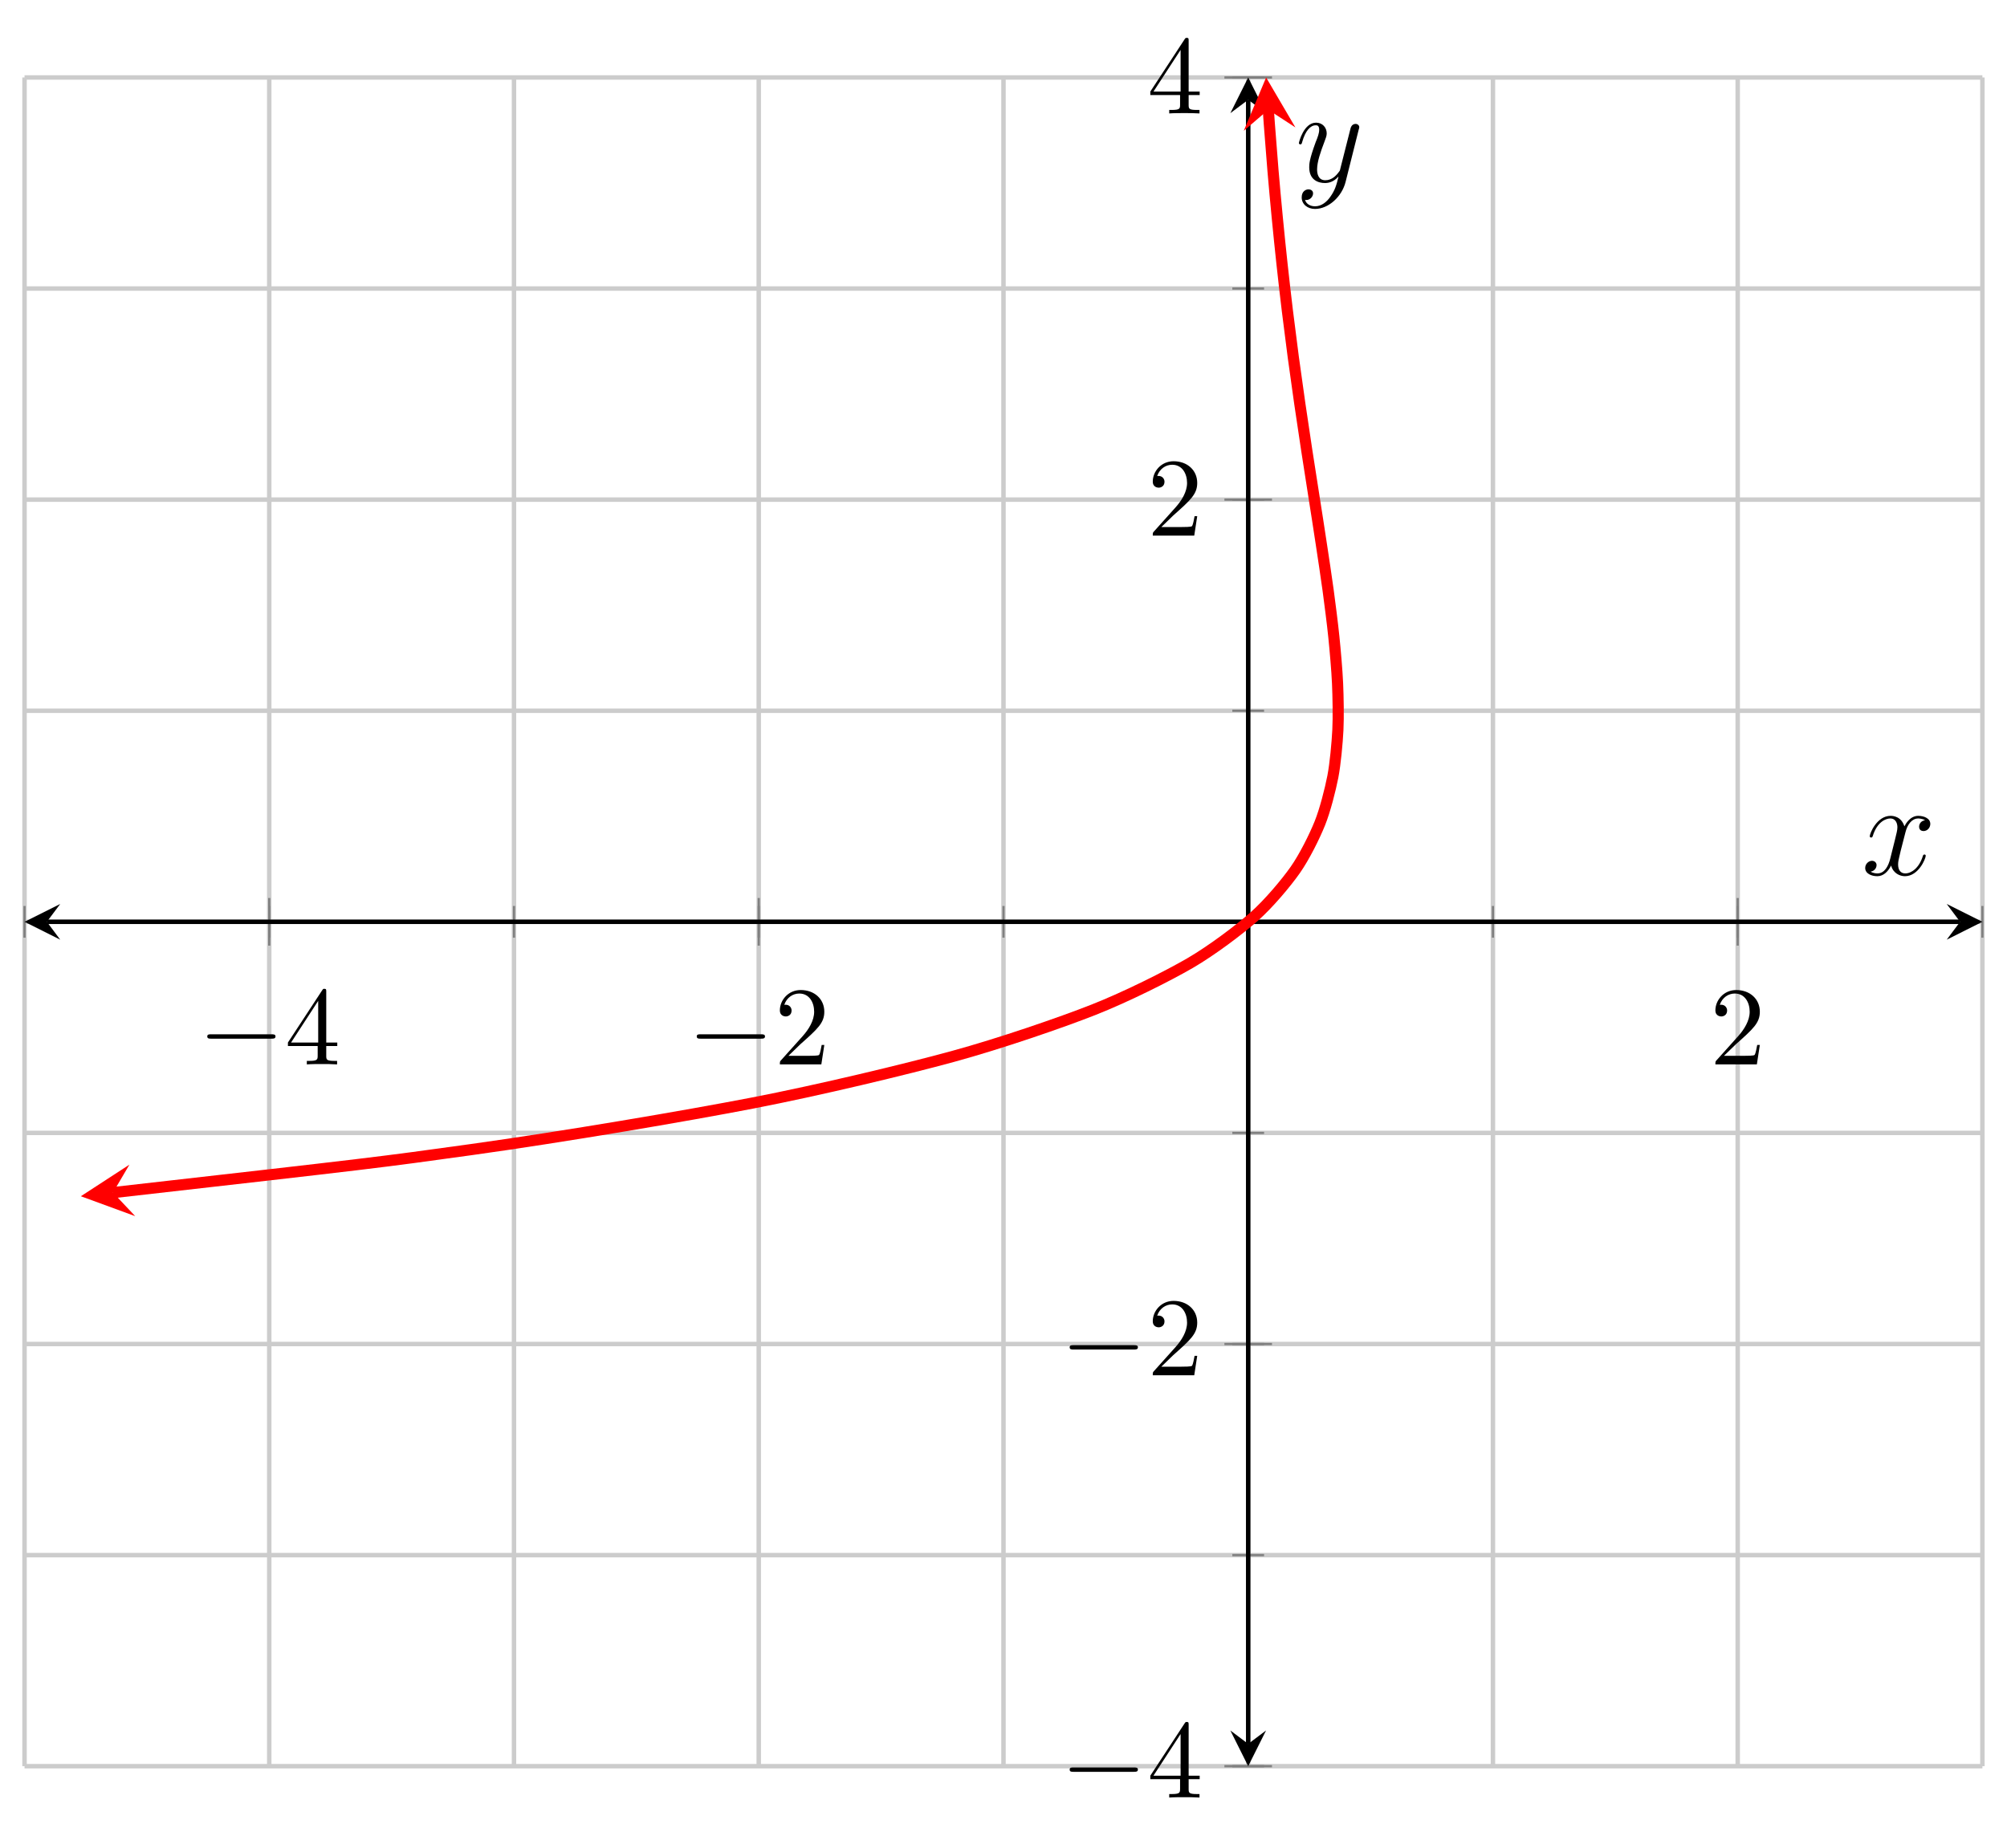 <?xml version="1.0" encoding="UTF-8"?>
<svg xmlns="http://www.w3.org/2000/svg" xmlns:xlink="http://www.w3.org/1999/xlink" width="179.22pt" height="165.05pt" viewBox="0 0 179.22 165.05" version="1.1">
<defs>
<g>
<symbol overflow="visible" id="glyph0-0">
<path style="stroke:none;" d=""/>
</symbol>
<symbol overflow="visible" id="glyph0-1">
<path style="stroke:none;" d="M 6.562 -2.297 C 6.734 -2.297 6.922 -2.297 6.922 -2.5 C 6.922 -2.688 6.734 -2.688 6.562 -2.688 L 1.172 -2.688 C 1 -2.688 0.828 -2.688 0.828 -2.5 C 0.828 -2.297 1 -2.297 1.172 -2.297 Z M 6.562 -2.297 "/>
</symbol>
<symbol overflow="visible" id="glyph1-0">
<path style="stroke:none;" d=""/>
</symbol>
<symbol overflow="visible" id="glyph1-1">
<path style="stroke:none;" d="M 2.938 -1.641 L 2.938 -0.781 C 2.938 -0.422 2.906 -0.312 2.172 -0.312 L 1.969 -0.312 L 1.969 0 C 2.375 -0.031 2.891 -0.031 3.312 -0.031 C 3.734 -0.031 4.25 -0.031 4.672 0 L 4.672 -0.312 L 4.453 -0.312 C 3.719 -0.312 3.703 -0.422 3.703 -0.781 L 3.703 -1.641 L 4.688 -1.641 L 4.688 -1.953 L 3.703 -1.953 L 3.703 -6.484 C 3.703 -6.688 3.703 -6.75 3.531 -6.75 C 3.453 -6.75 3.422 -6.75 3.344 -6.625 L 0.281 -1.953 L 0.281 -1.641 Z M 2.984 -1.953 L 0.562 -1.953 L 2.984 -5.672 Z M 2.984 -1.953 "/>
</symbol>
<symbol overflow="visible" id="glyph1-2">
<path style="stroke:none;" d="M 1.266 -0.766 L 2.328 -1.797 C 3.875 -3.172 4.469 -3.703 4.469 -4.703 C 4.469 -5.844 3.578 -6.641 2.359 -6.641 C 1.234 -6.641 0.5 -5.719 0.5 -4.828 C 0.5 -4.281 1 -4.281 1.031 -4.281 C 1.203 -4.281 1.547 -4.391 1.547 -4.812 C 1.547 -5.062 1.359 -5.328 1.016 -5.328 C 0.938 -5.328 0.922 -5.328 0.891 -5.312 C 1.109 -5.969 1.656 -6.328 2.234 -6.328 C 3.141 -6.328 3.562 -5.516 3.562 -4.703 C 3.562 -3.906 3.078 -3.125 2.516 -2.5 L 0.609 -0.375 C 0.5 -0.266 0.5 -0.234 0.5 0 L 4.203 0 L 4.469 -1.734 L 4.234 -1.734 C 4.172 -1.438 4.109 -1 4 -0.844 C 3.938 -0.766 3.281 -0.766 3.062 -0.766 Z M 1.266 -0.766 "/>
</symbol>
<symbol overflow="visible" id="glyph2-0">
<path style="stroke:none;" d=""/>
</symbol>
<symbol overflow="visible" id="glyph2-1">
<path style="stroke:none;" d="M 5.672 -4.875 C 5.281 -4.812 5.141 -4.516 5.141 -4.297 C 5.141 -4 5.359 -3.906 5.531 -3.906 C 5.891 -3.906 6.141 -4.219 6.141 -4.547 C 6.141 -5.047 5.562 -5.266 5.062 -5.266 C 4.344 -5.266 3.938 -4.547 3.828 -4.328 C 3.547 -5.219 2.812 -5.266 2.594 -5.266 C 1.375 -5.266 0.734 -3.703 0.734 -3.438 C 0.734 -3.391 0.781 -3.328 0.859 -3.328 C 0.953 -3.328 0.984 -3.406 1 -3.453 C 1.406 -4.781 2.219 -5.031 2.562 -5.031 C 3.094 -5.031 3.203 -4.531 3.203 -4.25 C 3.203 -3.984 3.125 -3.703 2.984 -3.125 L 2.578 -1.5 C 2.406 -0.781 2.062 -0.125 1.422 -0.125 C 1.359 -0.125 1.062 -0.125 0.812 -0.281 C 1.25 -0.359 1.344 -0.719 1.344 -0.859 C 1.344 -1.094 1.156 -1.25 0.938 -1.25 C 0.641 -1.25 0.328 -0.984 0.328 -0.609 C 0.328 -0.109 0.891 0.125 1.406 0.125 C 1.984 0.125 2.391 -0.328 2.641 -0.828 C 2.828 -0.125 3.438 0.125 3.875 0.125 C 5.094 0.125 5.734 -1.453 5.734 -1.703 C 5.734 -1.766 5.688 -1.812 5.625 -1.812 C 5.516 -1.812 5.5 -1.75 5.469 -1.656 C 5.141 -0.609 4.453 -0.125 3.906 -0.125 C 3.484 -0.125 3.266 -0.438 3.266 -0.922 C 3.266 -1.188 3.312 -1.375 3.5 -2.156 L 3.922 -3.797 C 4.094 -4.5 4.5 -5.031 5.062 -5.031 C 5.078 -5.031 5.422 -5.031 5.672 -4.875 Z M 5.672 -4.875 "/>
</symbol>
<symbol overflow="visible" id="glyph2-2">
<path style="stroke:none;" d="M 3.141 1.344 C 2.828 1.797 2.359 2.203 1.766 2.203 C 1.625 2.203 1.047 2.172 0.875 1.625 C 0.906 1.641 0.969 1.641 0.984 1.641 C 1.344 1.641 1.594 1.328 1.594 1.047 C 1.594 0.781 1.359 0.688 1.188 0.688 C 0.984 0.688 0.578 0.828 0.578 1.406 C 0.578 2.016 1.094 2.438 1.766 2.438 C 2.969 2.438 4.172 1.344 4.5 0.016 L 5.672 -4.656 C 5.688 -4.703 5.719 -4.781 5.719 -4.859 C 5.719 -5.031 5.562 -5.156 5.391 -5.156 C 5.281 -5.156 5.031 -5.109 4.938 -4.75 L 4.047 -1.234 C 4 -1.016 4 -0.984 3.891 -0.859 C 3.656 -0.531 3.266 -0.125 2.688 -0.125 C 2.016 -0.125 1.953 -0.781 1.953 -1.094 C 1.953 -1.781 2.281 -2.703 2.609 -3.562 C 2.734 -3.906 2.812 -4.078 2.812 -4.312 C 2.812 -4.812 2.453 -5.266 1.859 -5.266 C 0.766 -5.266 0.328 -3.531 0.328 -3.438 C 0.328 -3.391 0.375 -3.328 0.453 -3.328 C 0.562 -3.328 0.578 -3.375 0.625 -3.547 C 0.906 -4.547 1.359 -5.031 1.828 -5.031 C 1.938 -5.031 2.141 -5.031 2.141 -4.641 C 2.141 -4.328 2.016 -3.984 1.828 -3.531 C 1.25 -1.953 1.25 -1.562 1.25 -1.281 C 1.25 -0.141 2.062 0.125 2.656 0.125 C 3 0.125 3.438 0.016 3.844 -0.438 L 3.859 -0.422 C 3.688 0.281 3.562 0.75 3.141 1.344 Z M 3.141 1.344 "/>
</symbol>
</g>
<clipPath id="clip1">
  <path d="M 2.191 6.918 L 134 6.918 L 134 121 L 2.191 121 Z M 2.191 6.918 "/>
</clipPath>
<clipPath id="clip2">
  <path d="M 111 6.918 L 116 6.918 L 116 12 L 111 12 Z M 111 6.918 "/>
</clipPath>
</defs>
<g id="surface1">
<path style="fill:none;stroke-width:0.399;stroke-linecap:butt;stroke-linejoin:miter;stroke:rgb(79.999%,79.999%,79.999%);stroke-opacity:1;stroke-miterlimit:10;" d="M 0.001 0.001 L 0.001 150.802 M 21.853 0.001 L 21.853 150.802 M 43.708 0.001 L 43.708 150.802 M 65.564 0.001 L 65.564 150.802 M 87.419 0.001 L 87.419 150.802 M 109.271 0.001 L 109.271 150.802 M 131.126 0.001 L 131.126 150.802 M 152.982 0.001 L 152.982 150.802 M 174.833 0.001 L 174.833 150.802 " transform="matrix(1,0,0,-1,2.19,157.72)"/>
<path style="fill:none;stroke-width:0.399;stroke-linecap:butt;stroke-linejoin:miter;stroke:rgb(79.999%,79.999%,79.999%);stroke-opacity:1;stroke-miterlimit:10;" d="M 0.001 0.001 L 174.833 0.001 M 0.001 18.849 L 174.833 18.849 M 0.001 37.7 L 174.833 37.7 M 0.001 56.552 L 174.833 56.552 M 0.001 75.404 L 174.833 75.404 M 0.001 94.251 L 174.833 94.251 M 0.001 113.103 L 174.833 113.103 M 0.001 131.954 L 174.833 131.954 M 0.001 150.802 L 174.833 150.802 " transform="matrix(1,0,0,-1,2.19,157.72)"/>
<path style="fill:none;stroke-width:0.199;stroke-linecap:butt;stroke-linejoin:miter;stroke:rgb(50%,50%,50%);stroke-opacity:1;stroke-miterlimit:10;" d="M 0.001 73.986 L 0.001 76.818 M 21.853 73.986 L 21.853 76.818 M 43.708 73.986 L 43.708 76.818 M 65.564 73.986 L 65.564 76.818 M 87.419 73.986 L 87.419 76.818 M 109.271 73.986 L 109.271 76.818 M 131.126 73.986 L 131.126 76.818 M 152.982 73.986 L 152.982 76.818 M 174.833 73.986 L 174.833 76.818 " transform="matrix(1,0,0,-1,2.19,157.72)"/>
<path style="fill:none;stroke-width:0.199;stroke-linecap:butt;stroke-linejoin:miter;stroke:rgb(50%,50%,50%);stroke-opacity:1;stroke-miterlimit:10;" d="M 21.853 73.275 L 21.853 77.529 M 65.564 73.275 L 65.564 77.529 M 152.982 73.275 L 152.982 77.529 " transform="matrix(1,0,0,-1,2.19,157.72)"/>
<path style="fill:none;stroke-width:0.199;stroke-linecap:butt;stroke-linejoin:miter;stroke:rgb(50%,50%,50%);stroke-opacity:1;stroke-miterlimit:10;" d="M 107.853 0.001 L 110.689 0.001 M 107.853 18.849 L 110.689 18.849 M 107.853 37.7 L 110.689 37.7 M 107.853 56.552 L 110.689 56.552 M 107.853 75.404 L 110.689 75.404 M 107.853 94.251 L 110.689 94.251 M 107.853 113.103 L 110.689 113.103 M 107.853 131.954 L 110.689 131.954 M 107.853 150.802 L 110.689 150.802 " transform="matrix(1,0,0,-1,2.19,157.72)"/>
<path style="fill:none;stroke-width:0.199;stroke-linecap:butt;stroke-linejoin:miter;stroke:rgb(50%,50%,50%);stroke-opacity:1;stroke-miterlimit:10;" d="M 107.146 0.001 L 111.396 0.001 M 107.146 37.7 L 111.396 37.7 M 107.146 113.103 L 111.396 113.103 M 107.146 150.802 L 111.396 150.802 " transform="matrix(1,0,0,-1,2.19,157.72)"/>
<path style="fill:none;stroke-width:0.399;stroke-linecap:butt;stroke-linejoin:miter;stroke:rgb(0%,0%,0%);stroke-opacity:1;stroke-miterlimit:10;" d="M 1.994 75.404 L 172.841 75.404 " transform="matrix(1,0,0,-1,2.19,157.72)"/>
<path style=" stroke:none;fill-rule:nonzero;fill:rgb(0%,0%,0%);fill-opacity:1;" d="M 2.191 82.316 L 5.379 83.914 L 4.184 82.316 L 5.379 80.723 "/>
<path style=" stroke:none;fill-rule:nonzero;fill:rgb(0%,0%,0%);fill-opacity:1;" d="M 177.023 82.316 L 173.836 80.723 L 175.031 82.316 L 173.836 83.914 "/>
<path style="fill:none;stroke-width:0.399;stroke-linecap:butt;stroke-linejoin:miter;stroke:rgb(0%,0%,0%);stroke-opacity:1;stroke-miterlimit:10;" d="M 109.271 1.993 L 109.271 148.81 " transform="matrix(1,0,0,-1,2.19,157.72)"/>
<path style=" stroke:none;fill-rule:nonzero;fill:rgb(0%,0%,0%);fill-opacity:1;" d="M 111.461 157.719 L 113.055 154.531 L 111.461 155.727 L 109.867 154.531 "/>
<path style=" stroke:none;fill-rule:nonzero;fill:rgb(0%,0%,0%);fill-opacity:1;" d="M 111.461 6.918 L 109.867 10.105 L 111.461 8.91 L 113.055 10.105 "/>
<g style="fill:rgb(0%,0%,0%);fill-opacity:1;">
  <use xlink:href="#glyph0-1" x="17.68" y="95.05"/>
</g>
<g style="fill:rgb(0%,0%,0%);fill-opacity:1;">
  <use xlink:href="#glyph1-1" x="25.43" y="95.05"/>
</g>
<g style="fill:rgb(0%,0%,0%);fill-opacity:1;">
  <use xlink:href="#glyph0-1" x="61.39" y="95.05"/>
</g>
<g style="fill:rgb(0%,0%,0%);fill-opacity:1;">
  <use xlink:href="#glyph1-2" x="69.14" y="95.05"/>
</g>
<g style="fill:rgb(0%,0%,0%);fill-opacity:1;">
  <use xlink:href="#glyph1-2" x="152.68" y="95.05"/>
</g>
<g style="fill:rgb(0%,0%,0%);fill-opacity:1;">
  <use xlink:href="#glyph0-1" x="94.69" y="160.52"/>
</g>
<g style="fill:rgb(0%,0%,0%);fill-opacity:1;">
  <use xlink:href="#glyph1-1" x="102.44" y="160.52"/>
</g>
<g style="fill:rgb(0%,0%,0%);fill-opacity:1;">
  <use xlink:href="#glyph0-1" x="94.69" y="122.81"/>
</g>
<g style="fill:rgb(0%,0%,0%);fill-opacity:1;">
  <use xlink:href="#glyph1-2" x="102.44" y="122.81"/>
</g>
<g style="fill:rgb(0%,0%,0%);fill-opacity:1;">
  <use xlink:href="#glyph1-2" x="102.44" y="47.83"/>
</g>
<g style="fill:rgb(0%,0%,0%);fill-opacity:1;">
  <use xlink:href="#glyph1-1" x="102.44" y="10.13"/>
</g>
<g clip-path="url(#clip1)" clip-rule="nonzero">
<path style="fill:none;stroke-width:0.996;stroke-linecap:butt;stroke-linejoin:miter;stroke:rgb(100%,0%,0%);stroke-opacity:1;stroke-miterlimit:10;" d="M 7.9 51.22 C 31.56 53.904 31.56 53.904 39.884 55.06 C 48.208 56.216 59.048 58.068 65.017 59.22 C 70.99 60.376 78.693 62.228 82.915 63.384 C 87.142 64.54 92.525 66.392 95.458 67.548 C 98.392 68.704 102.076 70.556 104.068 71.708 C 106.056 72.865 108.498 74.716 109.806 75.872 C 111.111 77.029 112.662 78.88 113.474 80.036 C 114.287 81.193 115.205 83.044 115.669 84.2 C 116.134 85.353 116.603 87.204 116.83 88.361 C 117.052 89.517 117.22 91.368 117.279 92.525 C 117.337 93.681 117.302 95.532 117.251 96.689 C 117.201 97.841 117.037 99.697 116.919 100.849 C 116.802 102.005 116.564 103.857 116.408 105.013 C 116.251 106.169 115.97 108.021 115.794 109.177 C 115.623 110.329 115.33 112.185 115.15 113.337 C 114.97 114.493 114.677 116.345 114.501 117.501 C 114.326 118.657 114.048 120.509 113.88 121.665 C 113.712 122.818 113.455 124.673 113.298 125.825 C 113.146 126.982 112.908 128.833 112.767 129.99 C 112.626 131.146 112.415 132.997 112.29 134.154 C 112.165 135.306 111.974 137.161 111.865 138.314 C 111.751 139.47 111.583 141.322 111.486 142.478 C 111.388 143.634 111.244 145.486 111.158 146.642 C 111.072 147.794 110.873 150.802 111.064 147.919 " transform="matrix(1,0,0,-1,2.19,157.72)"/>
</g>
<path style=" stroke:none;fill-rule:nonzero;fill:rgb(100%,0%,0%);fill-opacity:1;" d="M 7.219 106.824 L 12.074 108.602 L 10.09 106.5 L 11.555 104.004 "/>
<g clip-path="url(#clip2)" clip-rule="nonzero">
<path style=" stroke:none;fill-rule:nonzero;fill:rgb(100%,0%,0%);fill-opacity:1;" d="M 113.062 6.918 L 111.062 11.684 L 113.254 9.801 L 115.676 11.379 "/>
</g>
<g style="fill:rgb(0%,0%,0%);fill-opacity:1;">
  <use xlink:href="#glyph2-1" x="166.23" y="78.12"/>
</g>
<g style="fill:rgb(0%,0%,0%);fill-opacity:1;">
  <use xlink:href="#glyph2-2" x="115.66" y="16.22"/>
</g>
</g>
</svg>
